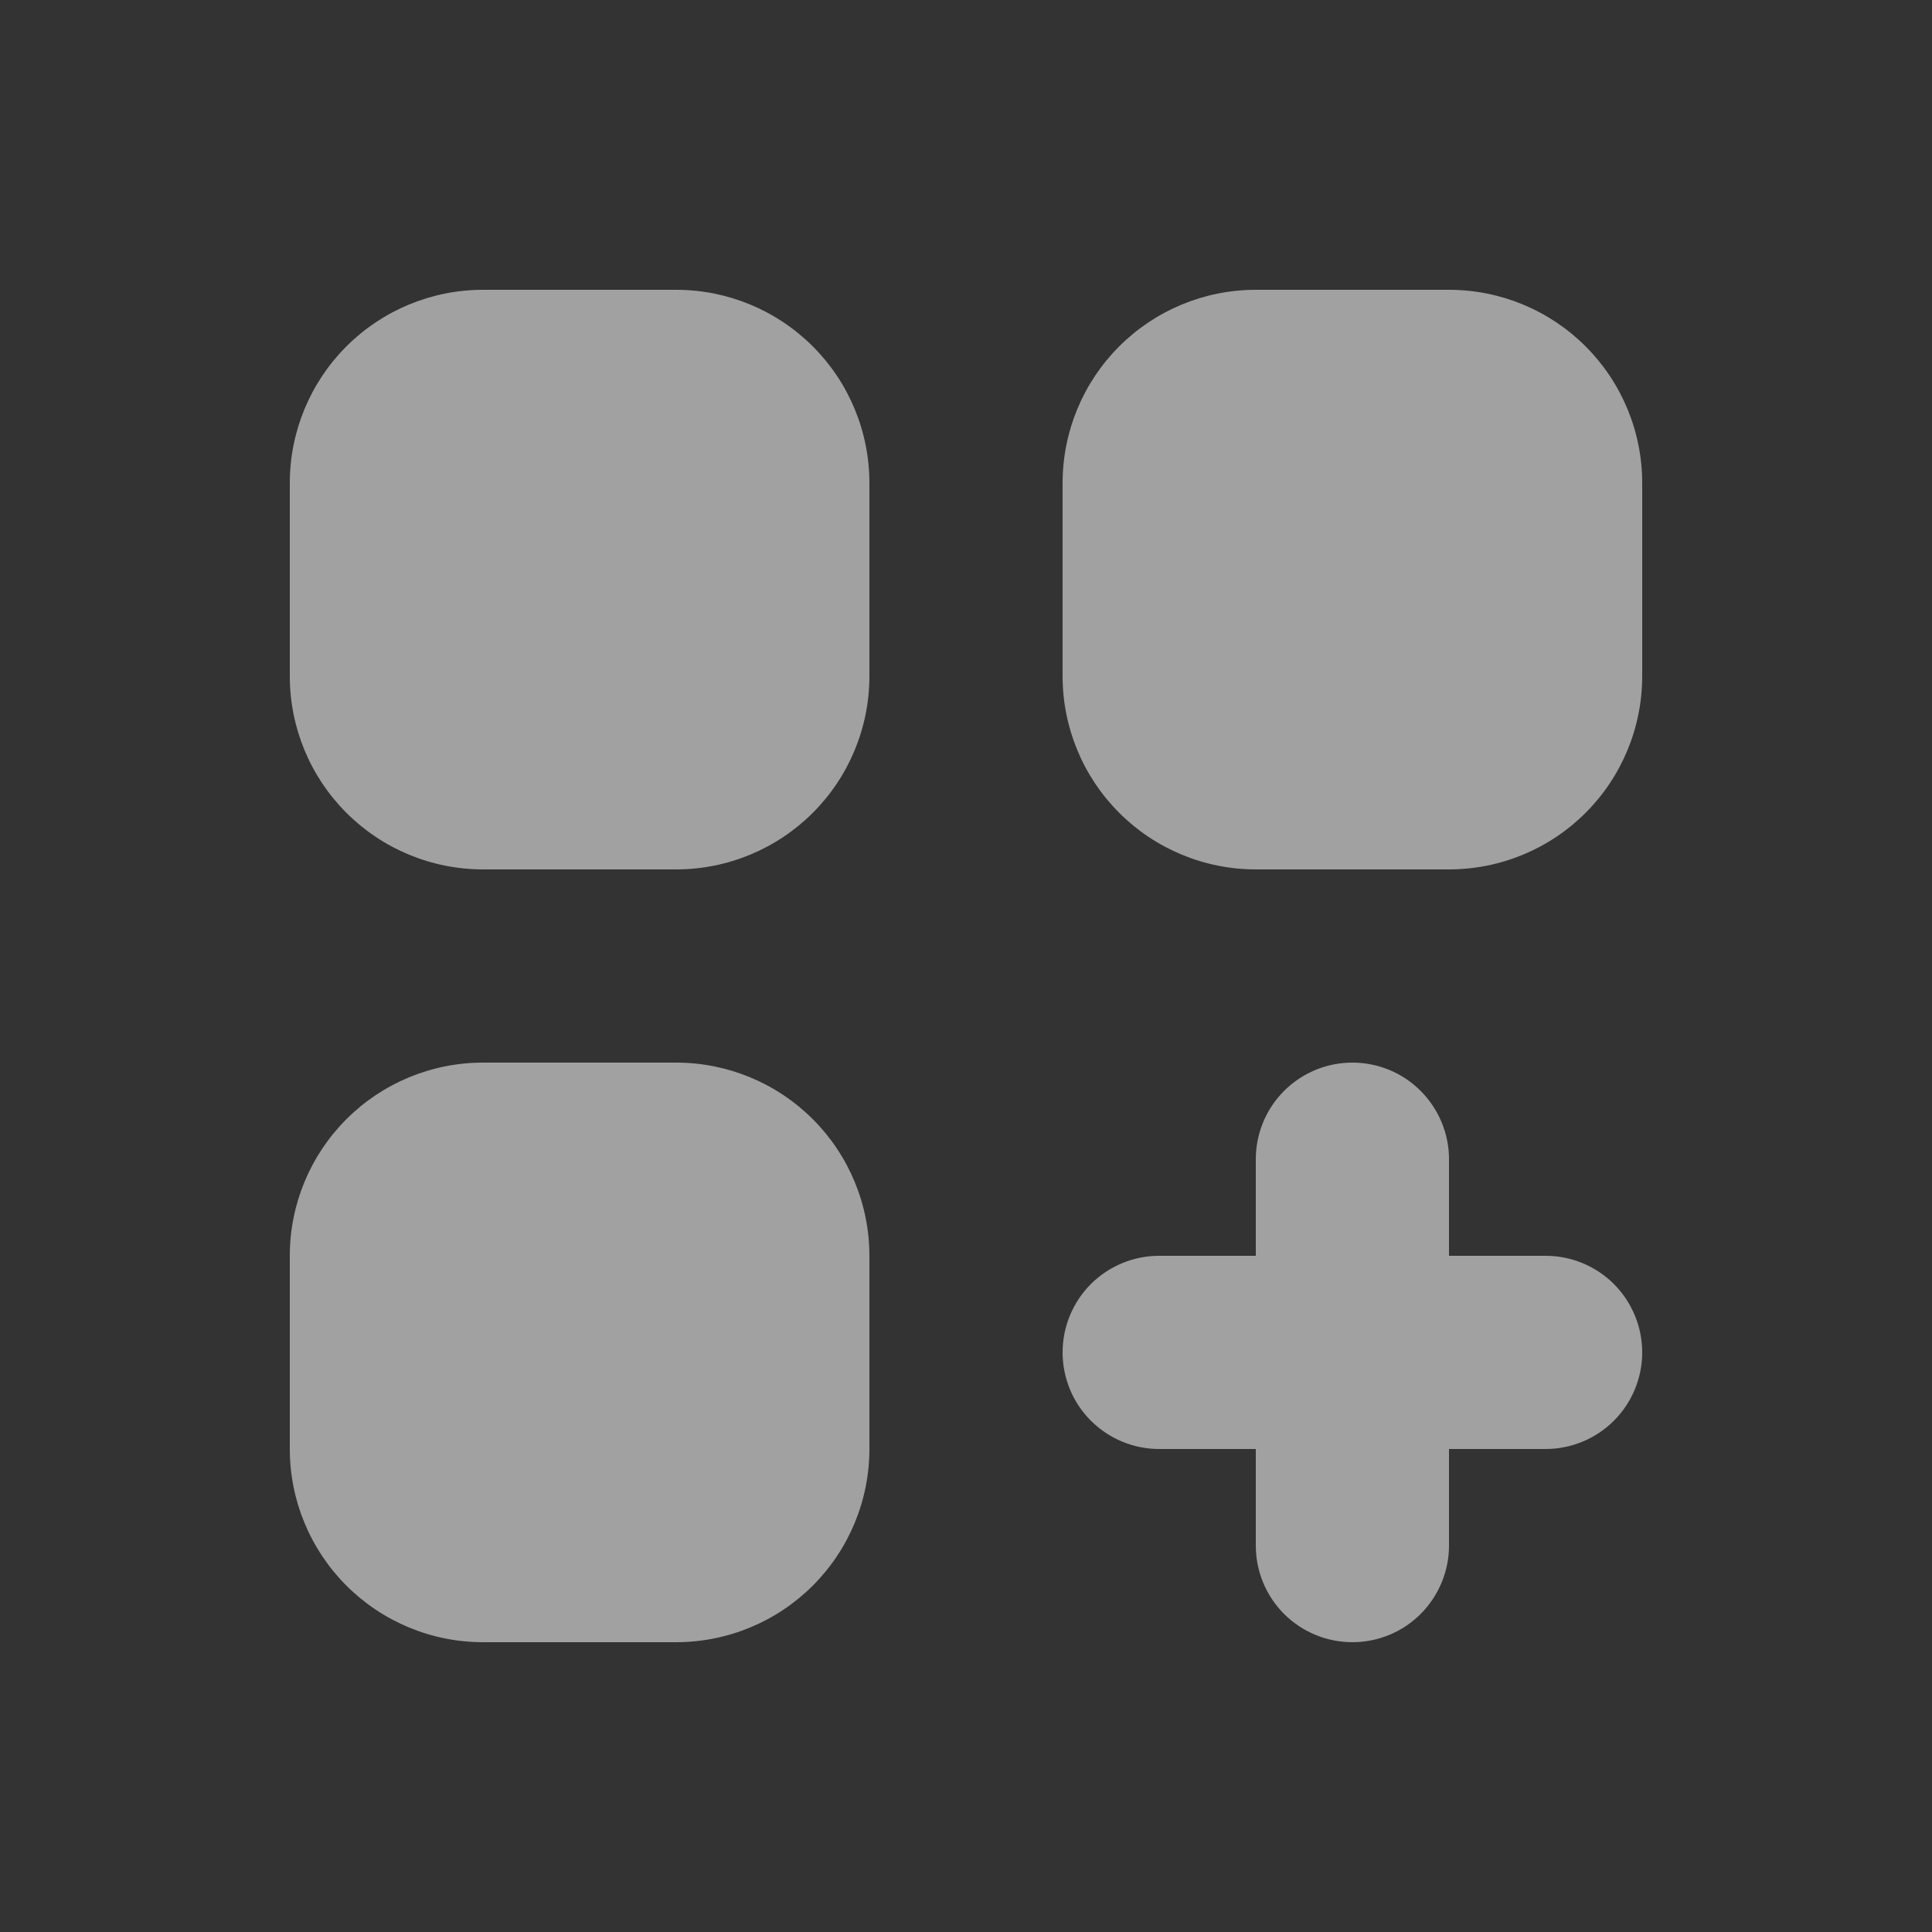 <svg width="24" height="24" viewBox="0 0 24 24" fill="none" xmlns="http://www.w3.org/2000/svg">
<rect x="0" y="0" width="24" height="24" fill="#333333" stroke="none"/>
<path d="M6 3.6C5.363 3.6 4.753 3.853 4.303 4.303C3.853 4.753 3.6 5.363 3.6 6V8.4C3.6 9.037 3.853 9.647 4.303 10.097C4.753 10.547 5.363 10.8 6 10.8H8.4C9.036 10.8 9.647 10.547 10.097 10.097C10.547 9.647 10.8 9.037 10.8 8.4V6C10.8 5.363 10.547 4.753 10.097 4.303C9.647 3.853 9.036 3.6 8.4 3.6H6ZM6 13.2C5.363 13.2 4.753 13.453 4.303 13.903C3.853 14.353 3.6 14.963 3.6 15.6V18C3.6 18.637 3.853 19.247 4.303 19.697C4.753 20.147 5.363 20.4 6 20.4H8.4C9.036 20.4 9.647 20.147 10.097 19.697C10.547 19.247 10.8 18.637 10.8 18V15.6C10.8 14.963 10.547 14.353 10.097 13.903C9.647 13.453 9.036 13.2 8.4 13.2H6ZM13.2 6C13.2 5.363 13.453 4.753 13.903 4.303C14.353 3.853 14.963 3.6 15.6 3.6H18C18.637 3.6 19.247 3.853 19.697 4.303C20.147 4.753 20.4 5.363 20.4 6V8.4C20.4 9.037 20.147 9.647 19.697 10.097C19.247 10.547 18.637 10.8 18 10.8H15.6C14.963 10.8 14.353 10.547 13.903 10.097C13.453 9.647 13.2 9.037 13.2 8.4V6ZM16.8 13.2C17.118 13.2 17.424 13.326 17.648 13.552C17.873 13.777 18 14.082 18 14.4V15.6H19.2C19.518 15.6 19.823 15.726 20.049 15.951C20.273 16.177 20.4 16.482 20.4 16.8C20.4 17.118 20.273 17.424 20.049 17.648C19.823 17.874 19.518 18 19.2 18H18V19.2C18 19.518 17.873 19.823 17.648 20.049C17.424 20.274 17.118 20.4 16.8 20.4C16.482 20.4 16.177 20.274 15.951 20.049C15.726 19.823 15.6 19.518 15.6 19.2V18H14.4C14.082 18 13.777 17.874 13.551 17.648C13.326 17.424 13.2 17.118 13.2 16.8C13.2 16.482 13.326 16.177 13.551 15.951C13.777 15.726 14.082 15.6 14.4 15.6H15.6V14.4C15.6 14.082 15.726 13.777 15.951 13.552C16.177 13.326 16.482 13.2 16.8 13.2Z" fill="white" fill-opacity="0.54"/>
</svg>
